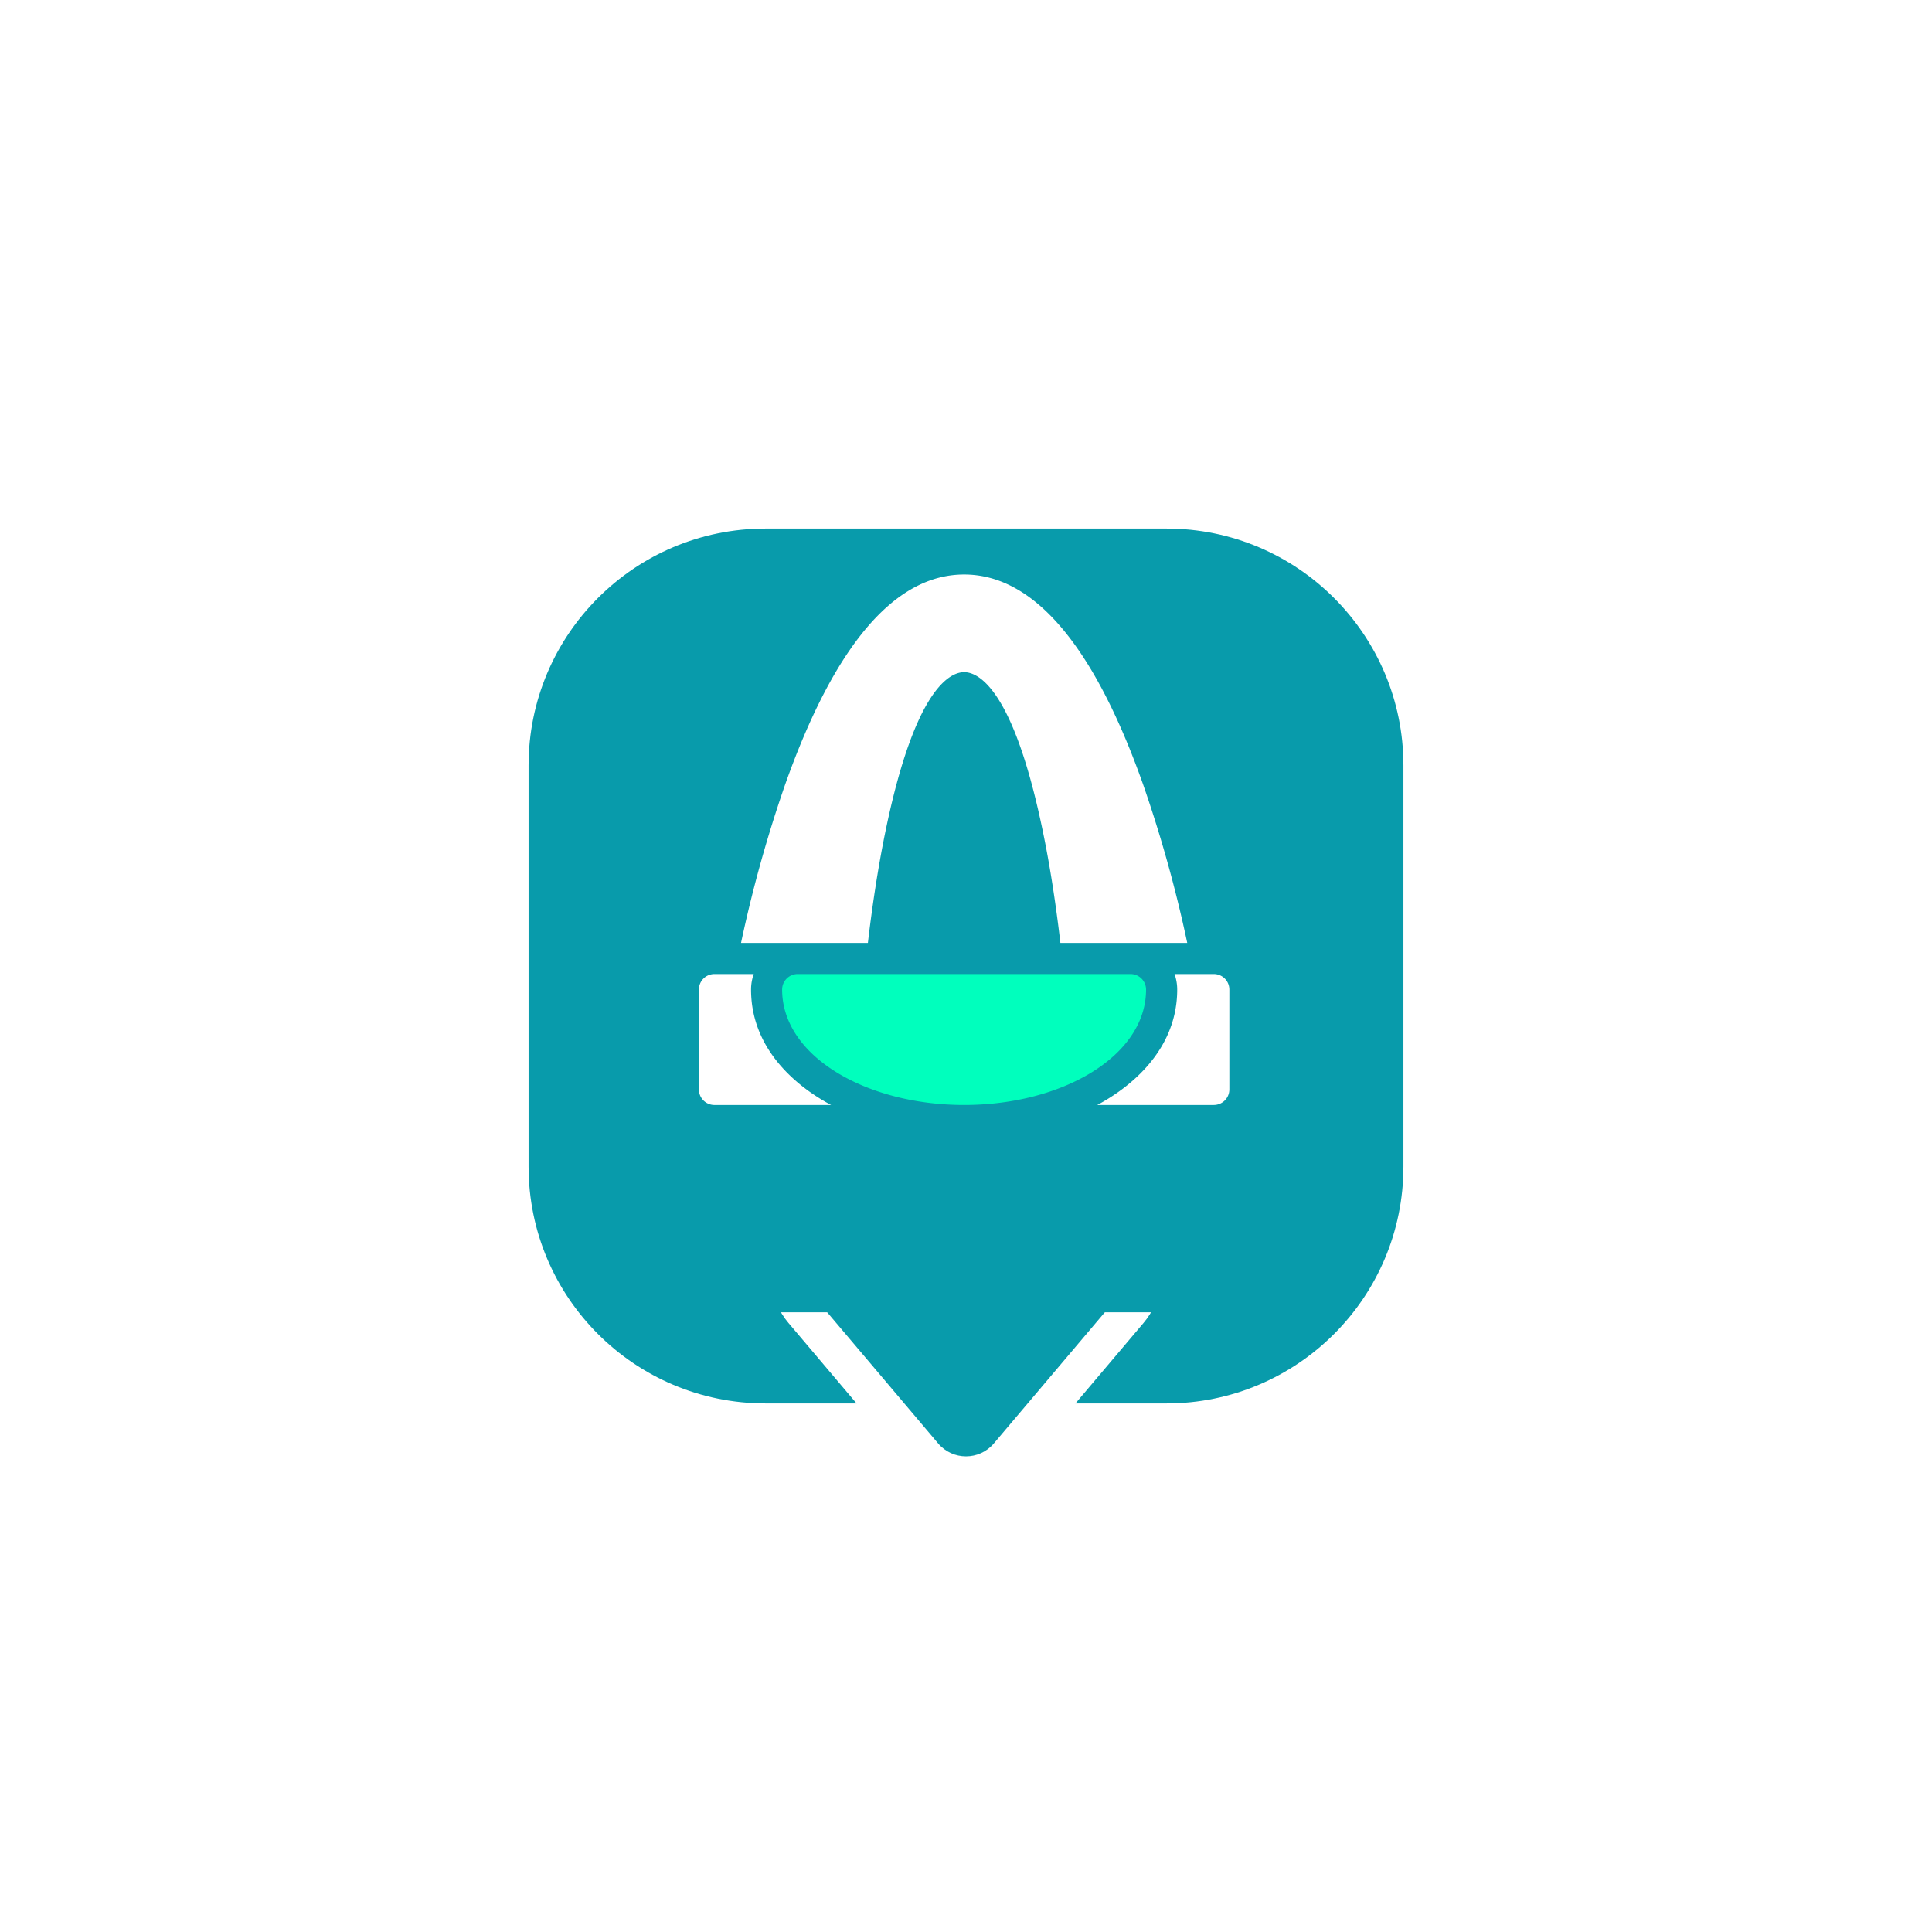 <svg xmlns="http://www.w3.org/2000/svg" xmlns:xlink="http://www.w3.org/1999/xlink" width="106" height="106" viewBox="0 0 106 106">
  <defs>
    <filter id="Path_3324" x="0" y="0" width="106" height="106" filterUnits="userSpaceOnUse">
      <feOffset dy="5" input="SourceAlpha"/>
      <feGaussianBlur stdDeviation="9" result="blur"/>
      <feFlood flood-color="#089aab" flood-opacity="0.902"/>
      <feComposite operator="in" in2="blur"/>
      <feComposite in="SourceGraphic"/>
    </filter>
  </defs>
  <g id="Group_2056" data-name="Group 2056" transform="translate(-327 -2197)">
    <g transform="matrix(1, 0, 0, 1, 327, 2197)" filter="url(#Path_3324)">
      <g id="Path_3324-2" data-name="Path 3324" transform="translate(29 24)" fill="#089bab">
        <path d="M 35 49 L 13 49 C 9.26 49 5.745 47.544 3.101 44.899 C 0.456 42.255 -1 38.74 -1 35 L -1 13 C -1 9.26 0.456 5.745 3.101 3.101 C 5.745 0.456 9.26 -1 13 -1 L 35 -1 C 38.74 -1 42.255 0.456 44.899 3.101 C 47.544 5.745 49 9.26 49 13 L 49 35 C 49 38.74 47.544 42.255 44.899 44.899 C 42.255 47.544 38.74 49 35 49 Z" stroke="none"/>
        <path d="M 13 0 C 5.82 0 0 5.82 0 13 L 0 35 C 0 42.18 5.82 48 13 48 L 35 48 C 42.18 48 48 42.18 48 35 L 48 13 C 48 5.82 42.18 0 35 0 L 13 0 M 13 -2 L 35 -2 C 39.007 -2 42.773 -0.44 45.607 2.393 C 48.44 5.227 50 8.993 50 13 L 50 35 C 50 39.007 48.44 42.773 45.607 45.607 C 42.773 48.44 39.007 50 35 50 L 13 50 C 8.993 50 5.227 48.44 2.393 45.607 C -0.44 42.773 -2 39.007 -2 35 L -2 13 C -2 8.993 -0.44 5.227 2.393 2.393 C 5.227 -0.44 8.993 -2 13 -2 Z" stroke="none" fill="#fff"/>
      </g>
    </g>
    <g id="Polygon_4" data-name="Polygon 4" transform="translate(391 2278) rotate(180)" fill="#089bab">
      <path d="M 17.688 14 L 4.312 14 C 3.131 14 2.088 13.334 1.591 12.262 C 1.094 11.19 1.259 9.964 2.022 9.062 L 8.71 1.158 C 9.281 0.483 10.116 0.096 11 0.096 C 11.884 0.096 12.719 0.483 13.29 1.158 L 19.978 9.062 C 20.741 9.964 20.906 11.19 20.409 12.262 C 19.912 13.334 18.869 14 17.688 14 Z" stroke="none"/>
      <path d="M 11 1.096 C 10.436 1.096 9.873 1.332 9.473 1.804 L 2.785 9.708 C 1.686 11.008 2.609 13 4.312 13 L 17.688 13 C 19.391 13 20.314 11.008 19.215 9.708 L 12.527 1.804 C 12.127 1.332 11.564 1.096 11 1.096 M 11 -0.904 C 12.179 -0.904 13.292 -0.388 14.054 0.512 L 20.741 8.416 C 21.759 9.619 21.979 11.254 21.316 12.683 C 20.654 14.112 19.263 15 17.688 15 L 4.312 15 C 2.737 15 1.346 14.112 0.683 12.683 C 0.021 11.254 0.241 9.619 1.259 8.416 L 7.946 0.512 C 8.708 -0.388 9.821 -0.904 11 -0.904 Z" stroke="none" fill="#fff"/>
    </g>
    <rect id="Rectangle_708" data-name="Rectangle 708" width="22" height="7" transform="translate(369 2262)" fill="#089bab"/>
    <g id="gateway-arch" transform="translate(365.346 2228.521)">
      <path id="Path_345" data-name="Path 345" d="M390.9,385.6h-2.155a2.545,2.545,0,0,1,.147.853c0,3.835-3.43,5.819-4.386,6.332H390.9a.853.853,0,0,0,.853-.853v-5.48A.853.853,0,0,0,390.9,385.6Z" transform="translate(-362.65 -363.681)" fill="#fff"/>
      <path id="Path_346" data-name="Path 346" d="M2.861,386.453a2.546,2.546,0,0,1,.147-.853H.853a.853.853,0,0,0-.853.853v5.48a.853.853,0,0,0,.853.853h6.4C6.282,392.266,2.861,390.286,2.861,386.453Z" transform="translate(0 -363.681)" fill="#fff"/>
      <path id="Path_347" data-name="Path 347" d="M48.637,13.8c1.614-7.62,3.514-8.442,4.256-8.442s2.642.823,4.256,8.442c.5,2.337.824,4.693,1.025,6.413h6.96a72.154,72.154,0,0,0-2.419-8.686C60.006,3.878,56.7,0,52.893,0S45.78,3.878,43.071,11.527a72.164,72.164,0,0,0-2.419,8.686h6.96C47.813,18.493,48.142,16.137,48.637,13.8Z" transform="translate(-38.341)" fill="#fff"/>
      <path id="Path_348" data-name="Path 348" d="M100.3,386.453a.853.853,0,0,0-.853-.853H81.186a.853.853,0,0,0-.853.853c0,3.671,4.642,6.332,9.985,6.332C95.692,392.785,100.3,390.107,100.3,386.453Z" transform="translate(-75.767 -363.681)" fill="#00ffbd"/>
    </g>
  </g>
</svg>
